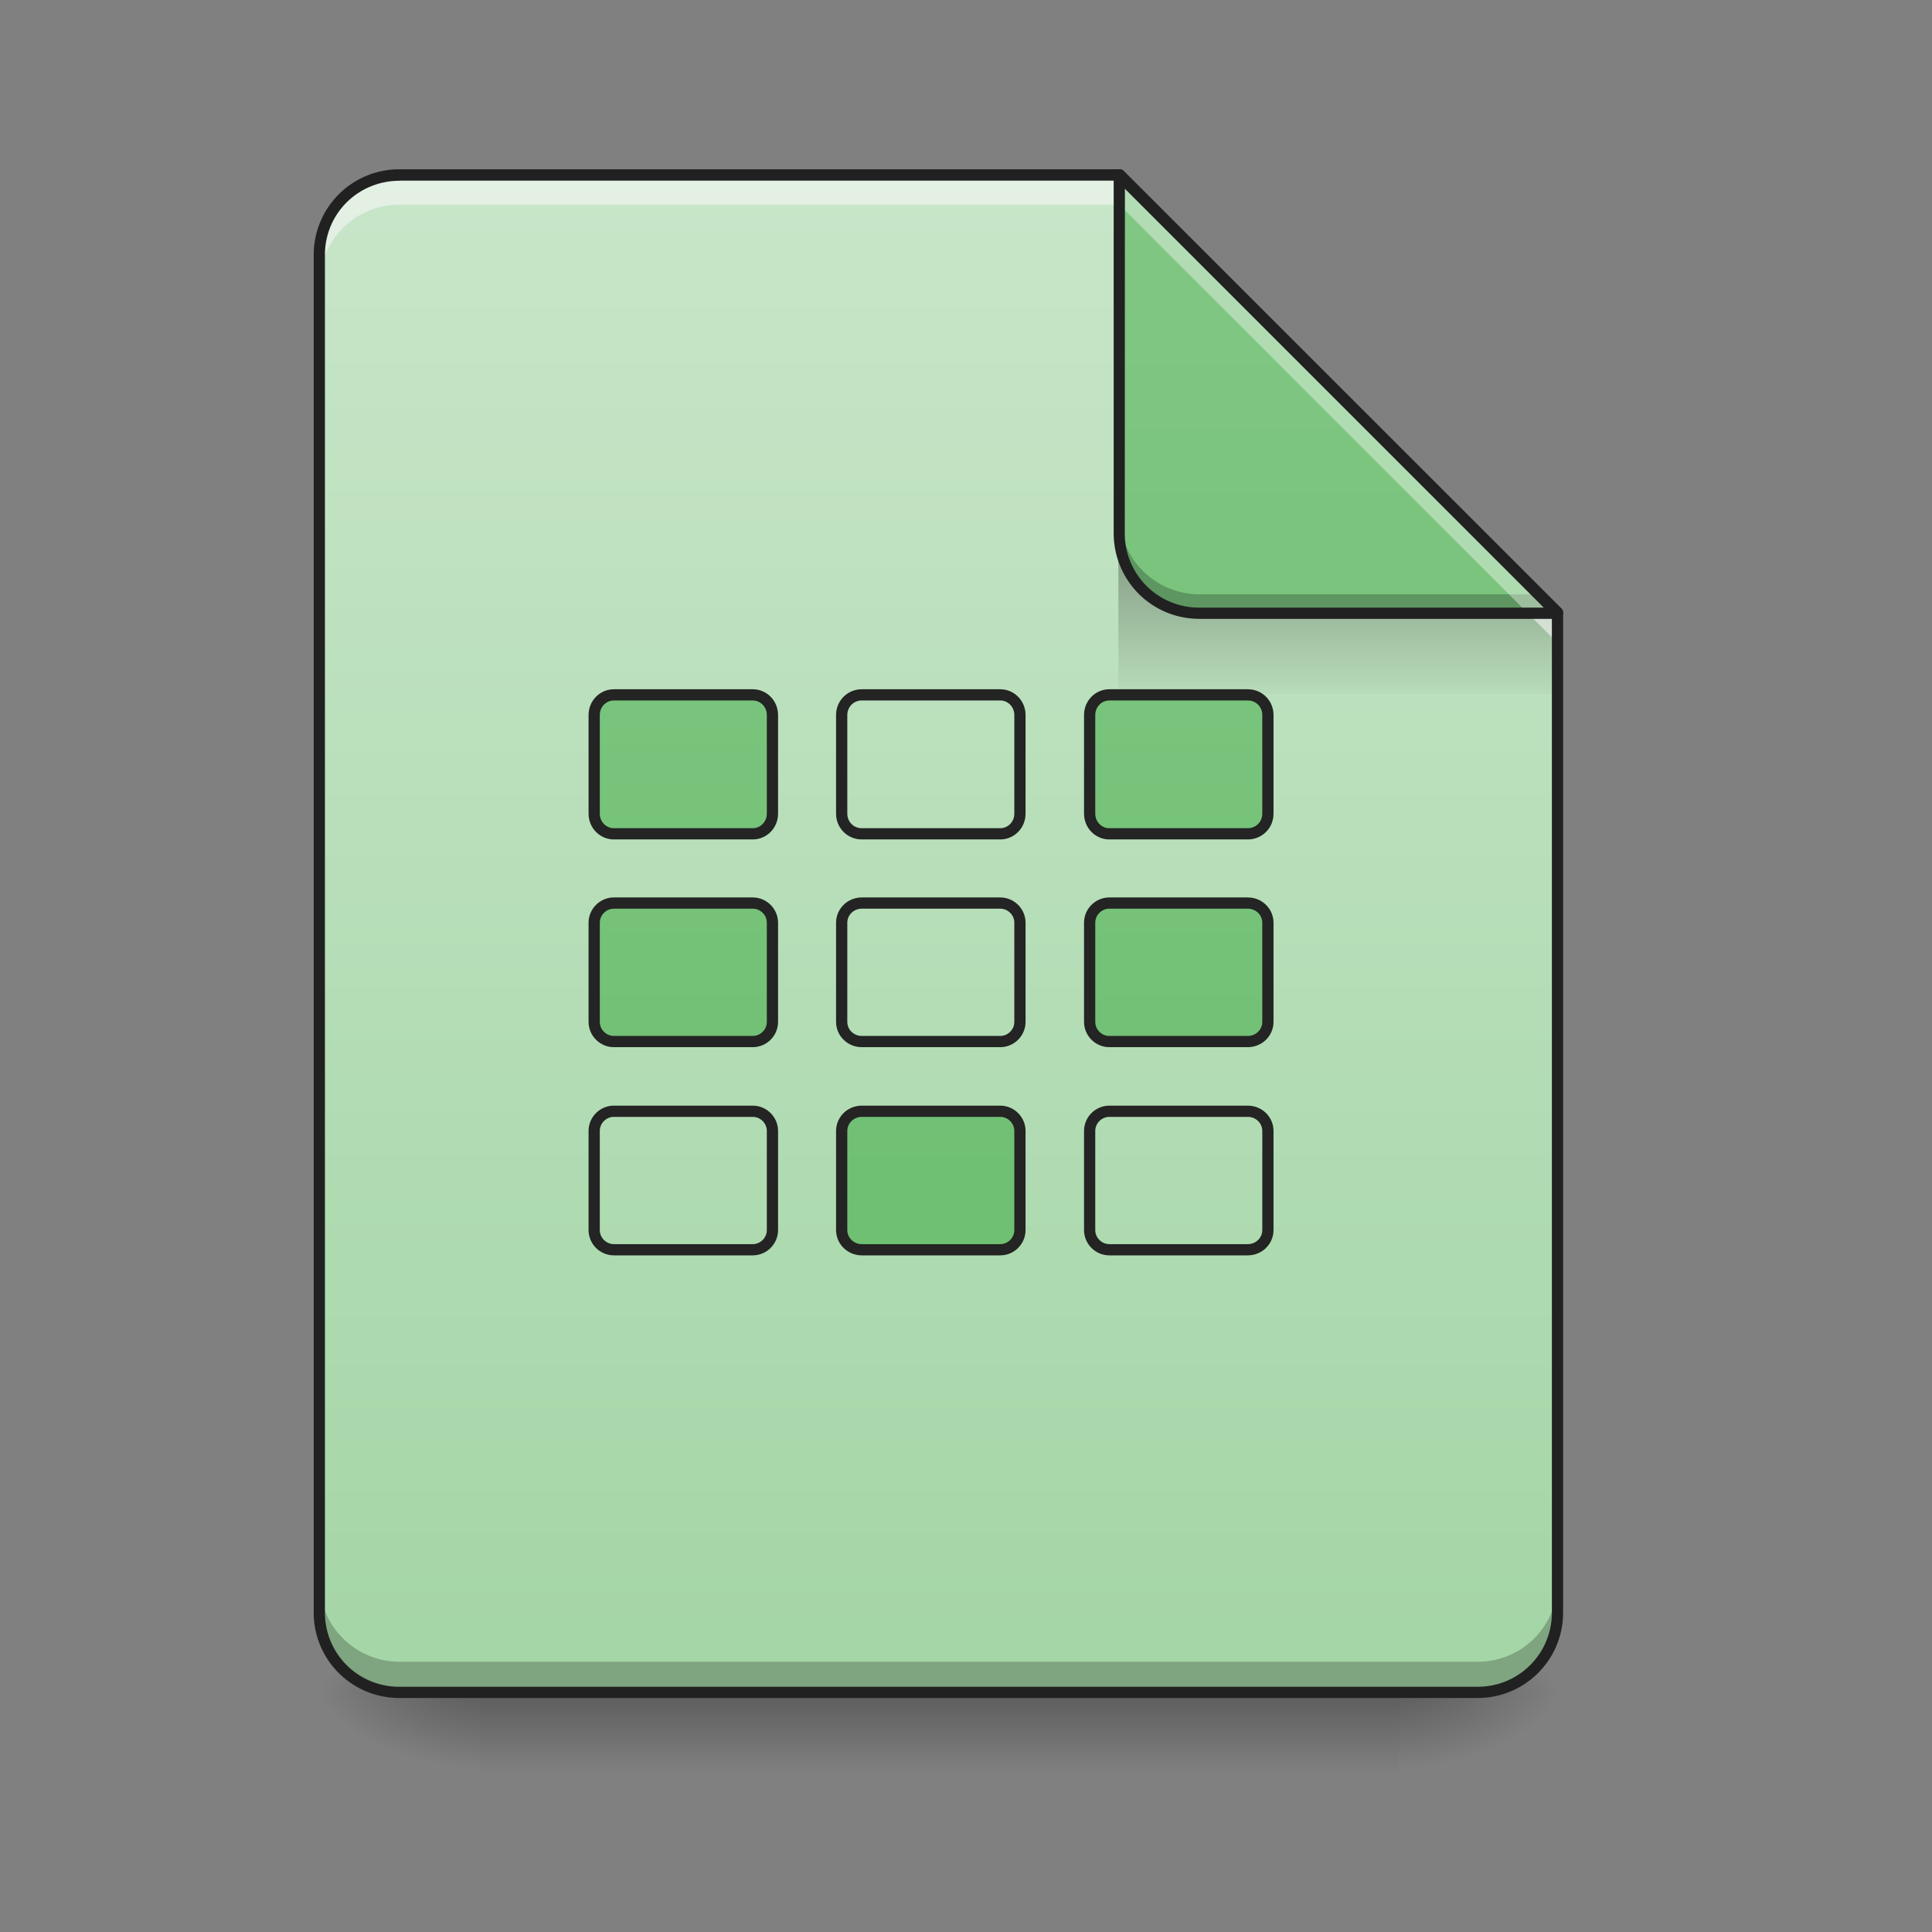 <svg height="16pt" viewBox="0 0 16 16" width="16pt" xmlns="http://www.w3.org/2000/svg" xmlns:xlink="http://www.w3.org/1999/xlink"><rect x="0" y="0" width="16" height="16" fill="#808080" stroke="none"/><linearGradient id="a"><stop offset="0" stop-opacity=".275"/><stop offset="1" stop-opacity="0"/></linearGradient><linearGradient id="b" gradientUnits="userSpaceOnUse" x1="8.268" x2="8.268" xlink:href="#a" y1="14.017" y2="14.678"/><linearGradient id="c"><stop offset="0" stop-opacity=".314"/><stop offset=".222" stop-opacity=".275"/><stop offset="1" stop-opacity="0"/></linearGradient><radialGradient id="d" cx="450.909" cy="189.579" gradientTransform="matrix(0 -.039 -.07 0 24.742 31.798)" gradientUnits="userSpaceOnUse" r="21.167" xlink:href="#c"/><radialGradient id="e" cx="450.909" cy="189.579" gradientTransform="matrix(0 .039 .07 0 -9.197 -3.764)" gradientUnits="userSpaceOnUse" r="21.167" xlink:href="#c"/><radialGradient id="f" cx="450.909" cy="189.579" gradientTransform="matrix(0 -.039 .07 0 -9.197 31.798)" gradientUnits="userSpaceOnUse" r="21.167" xlink:href="#c"/><radialGradient id="g" cx="450.909" cy="189.579" gradientTransform="matrix(0 .039 -.07 0 24.742 -3.764)" gradientUnits="userSpaceOnUse" r="21.167" xlink:href="#c"/><linearGradient id="h" gradientTransform="matrix(.008 0 -0 .008 0 0)" gradientUnits="userSpaceOnUse" x1="940" x2="940" y1="1695.118" y2="175.118"><stop offset="0" stop-color="#a5d6a7"/><stop offset="1" stop-color="#c8e6c9"/></linearGradient><linearGradient id="i" gradientTransform="matrix(.015 0 0 .055 7.521 -8.18)" gradientUnits="userSpaceOnUse" x1="249.189" x2="249.189" xlink:href="#a" y1="233.5" y2="254.667"/><linearGradient id="j"><stop offset="0" stop-color="#66bb6a"/><stop offset="1" stop-color="#81c784"/></linearGradient><linearGradient id="k" gradientUnits="userSpaceOnUse" x1="10.583" x2="10.583" xlink:href="#j" y1="14.017" y2="1.449"/><filter id="l" height="100%" width="100%" x="0%" y="0%"><feColorMatrix in="SourceGraphic" values="0 0 0 0 1 0 0 0 0 1 0 0 0 0 1 0 0 0 1 0"/></filter><mask id="m"><path d="m0 0h16v16h-16z" fill-opacity=".988" filter="url(#l)"/></mask><linearGradient id="n" gradientUnits="userSpaceOnUse" x1="63.497" x2="63.497" xlink:href="#j" y1="233.494" y2="-168.667"/><clipPath id="o"><path d="m0 0h16v16h-16z"/></clipPath><mask id="p"><path d="m0 0h16v16h-16z" fill-opacity=".988" filter="url(#l)"/></mask><clipPath id="q"><path d="m0 0h16v16h-16z"/></clipPath><mask id="r"><path d="m0 0h16v16h-16z" fill-opacity=".988" filter="url(#l)"/></mask><clipPath id="s"><path d="m0 0h16v16h-16z"/></clipPath><mask id="t"><path d="m0 0h16v16h-16z" fill-opacity=".988" filter="url(#l)"/></mask><clipPath id="u"><path d="m0 0h16v16h-16z"/></clipPath><mask id="v"><path d="m0 0h16v16h-16z" fill-opacity=".988" filter="url(#l)"/></mask><clipPath id="w"><path d="m0 0h16v16h-16z"/></clipPath><mask id="x"><path d="m0 0h16v16h-16z" fill-opacity=".988" filter="url(#l)"/></mask><clipPath id="y"><path d="m0 0h16v16h-16z"/></clipPath><mask id="z"><path d="m0 0h16v16h-16z" fill-opacity=".988" filter="url(#l)"/></mask><clipPath id="A"><path d="m0 0h16v16h-16z"/></clipPath><mask id="B"><path d="m0 0h16v16h-16z" fill-opacity=".988" filter="url(#l)"/></mask><clipPath id="C"><path d="m0 0h16v16h-16z"/></clipPath><mask id="D"><path d="m0 0h16v16h-16z" fill-opacity=".988" filter="url(#l)"/></mask><clipPath id="E"><path d="m0 0h16v16h-16z"/></clipPath><path d="m3.969 14.016h7.61v.664h-7.61zm0 0" fill="url(#b)"/><path d="m11.578 14.016h1.32v-.66h-1.32zm0 0" fill="url(#d)"/><path d="m3.969 14.016h-1.324v.664h1.324zm0 0" fill="url(#e)"/><path d="m3.969 14.016h-1.324v-.66h1.324zm0 0" fill="url(#f)"/><path d="m11.578 14.016h1.32v.664h-1.32zm0 0" fill="url(#g)"/><path d="m9.27 1.45h-5.961a.66.66 0 0 0 -.664.66v11.245c0 .368.296.66.664.66h8.93c.366 0 .66-.292.66-.66v-8.277zm0 0" fill="url(#h)"/><path d="m2.645 13.098v.257c0 .368.296.66.664.66h8.93c.366 0 .66-.292.66-.66v-.257a.66.66 0 0 1 -.66.664h-8.93a.664.664 0 0 1 -.664-.664zm0 0" fill-opacity=".235"/><path d="m9.262 4.59h3.14l.496.496v.66h-3.636zm0 0" fill="url(#i)"/><path d="m3.309 1.45a.66.66 0 0 0 -.664.66v.25c0-.368.296-.665.664-.665h5.96l3.63 3.63v-.247l-3.631-3.628zm0 0" fill="#f6f6f6" fill-opacity=".588"/><path d="m12.898 5.078-3.628-3.628v2.965c0 .367.296.664.664.664zm0 0" fill="url(#k)"/><path d="m9.27 4.258v.156c0 .367.296.664.664.664h2.964l-.156-.156h-2.808a.664.664 0 0 1 -.664-.664zm0 0" fill-opacity=".235"/><path d="m9.27 1.45v.245l3.382 3.383h.246zm0 0" fill="#fff" fill-opacity=".392"/><path d="m9.27 1.402a.047.047 0 0 0 -.047.047v2.965c0 .395.316.711.71.711h2.965c.02 0 .04-.012.043-.031.008-.016.004-.035-.007-.051l-3.63-3.629c-.007-.008-.023-.012-.034-.012zm.046.16 3.47 3.47h-2.853a.614.614 0 0 1 -.618-.618zm0 0" fill="#212121"/><path d="m3.309 1.402a.708.708 0 0 0 -.711.707v11.246c0 .391.316.707.71.707h8.93c.39 0 .707-.316.707-.707v-8.277c0-.016-.004-.027-.011-.035l-3.63-3.629c-.007-.008-.019-.012-.034-.012zm0 .094h5.941l3.602 3.602v8.257c0 .34-.274.614-.614.614h-8.93a.613.613 0 0 1 -.617-.614v-11.245c0-.34.274-.613.618-.613zm0 0" fill="#212121"/><g clip-path="url(#o)" mask="url(#m)"><path d="m163.984-31.143h37.122c2.875 0 5.25 2.375 5.25 5.375v26.372c0 3-2.375 5.375-5.25 5.375h-37.122c-2.874 0-5.25-2.375-5.25-5.375v-26.372c0-3 2.376-5.375 5.25-5.375zm0 0" fill="url(#n)" stroke="#212121" stroke-linecap="round" stroke-linejoin="round" stroke-width="3" transform="matrix(.031 0 0 .031 0 6.72)"/></g><g clip-path="url(#q)" mask="url(#p)"><path d="m230.228-31.143h36.996c2.875 0 5.25 2.375 5.25 5.375v26.372c0 3-2.375 5.375-5.25 5.375h-36.996c-3 0-5.374-2.375-5.374-5.375v-26.372c0-3 2.374-5.375 5.374-5.375zm0 0" fill="url(#n)" stroke="#212121" stroke-linecap="round" stroke-linejoin="round" stroke-width="3" transform="matrix(.031 0 0 .031 0 6.72)"/></g><g clip-path="url(#s)" mask="url(#r)"><path d="m296.347-31.143h36.996c3 0 5.375 2.375 5.375 5.375v26.372c0 3-2.375 5.375-5.375 5.375h-36.996c-2.875 0-5.25-2.375-5.25-5.375v-26.372c0-3 2.375-5.375 5.25-5.375zm0 0" fill="url(#n)" stroke="#212121" stroke-linecap="round" stroke-linejoin="round" stroke-width="3" transform="matrix(.031 0 0 .031 0 6.72)"/></g><g clip-path="url(#u)" mask="url(#t)"><path d="m163.984 80.097h37.122c2.875 0 5.25 2.375 5.25 5.25v26.497c0 2.875-2.375 5.25-5.25 5.25h-37.122c-2.874 0-5.25-2.375-5.25-5.25v-26.498c0-2.874 2.376-5.25 5.25-5.25zm0 0" fill="url(#n)" stroke="#212121" stroke-linecap="round" stroke-linejoin="round" stroke-width="3" transform="matrix(.031 0 0 .031 0 6.72)"/></g><g clip-path="url(#w)" mask="url(#v)"><path d="m230.228 80.097h36.996c2.875 0 5.25 2.375 5.25 5.25v26.497c0 2.875-2.375 5.25-5.25 5.25h-36.996c-3 0-5.374-2.375-5.374-5.25v-26.498c0-2.874 2.374-5.25 5.374-5.25zm0 0" fill="url(#n)" stroke="#212121" stroke-linecap="round" stroke-linejoin="round" stroke-width="3" transform="matrix(.031 0 0 .031 0 6.72)"/></g><g clip-path="url(#y)" mask="url(#x)"><path d="m296.347 80.097h36.996c3 0 5.375 2.375 5.375 5.25v26.497c0 2.875-2.375 5.25-5.375 5.25h-36.996c-2.875 0-5.25-2.375-5.25-5.25v-26.498c0-2.874 2.375-5.25 5.25-5.25zm0 0" fill="url(#n)" stroke="#212121" stroke-linecap="round" stroke-linejoin="round" stroke-width="3" transform="matrix(.031 0 0 .031 0 6.72)"/></g><g clip-path="url(#A)" mask="url(#z)"><path d="m163.984 24.477h37.122c2.875 0 5.25 2.375 5.25 5.25v26.497c0 2.875-2.375 5.25-5.25 5.25h-37.122c-2.874 0-5.25-2.375-5.25-5.25v-26.497c0-2.875 2.376-5.25 5.25-5.25zm0 0" fill="url(#n)" stroke="#212121" stroke-linecap="round" stroke-linejoin="round" stroke-width="3" transform="matrix(.031 0 0 .031 0 6.72)"/></g><g clip-path="url(#C)" mask="url(#B)"><path d="m230.228 24.477h36.996c2.875 0 5.25 2.375 5.25 5.25v26.497c0 2.875-2.375 5.25-5.25 5.25h-36.996c-3 0-5.374-2.375-5.374-5.25v-26.497c0-2.875 2.374-5.25 5.374-5.25zm0 0" fill="url(#n)" stroke="#212121" stroke-linecap="round" stroke-linejoin="round" stroke-width="3" transform="matrix(.031 0 0 .031 0 6.72)"/></g><g clip-path="url(#E)" mask="url(#D)"><path d="m296.347 24.477h36.996c3 0 5.375 2.375 5.375 5.25v26.497c0 2.875-2.375 5.25-5.375 5.25h-36.996c-2.875 0-5.25-2.375-5.25-5.25v-26.497c0-2.875 2.375-5.25 5.25-5.25zm0 0" fill="url(#n)" stroke="#212121" stroke-linecap="round" stroke-linejoin="round" stroke-width="3" transform="matrix(.031 0 0 .031 0 6.72)"/></g></svg>
